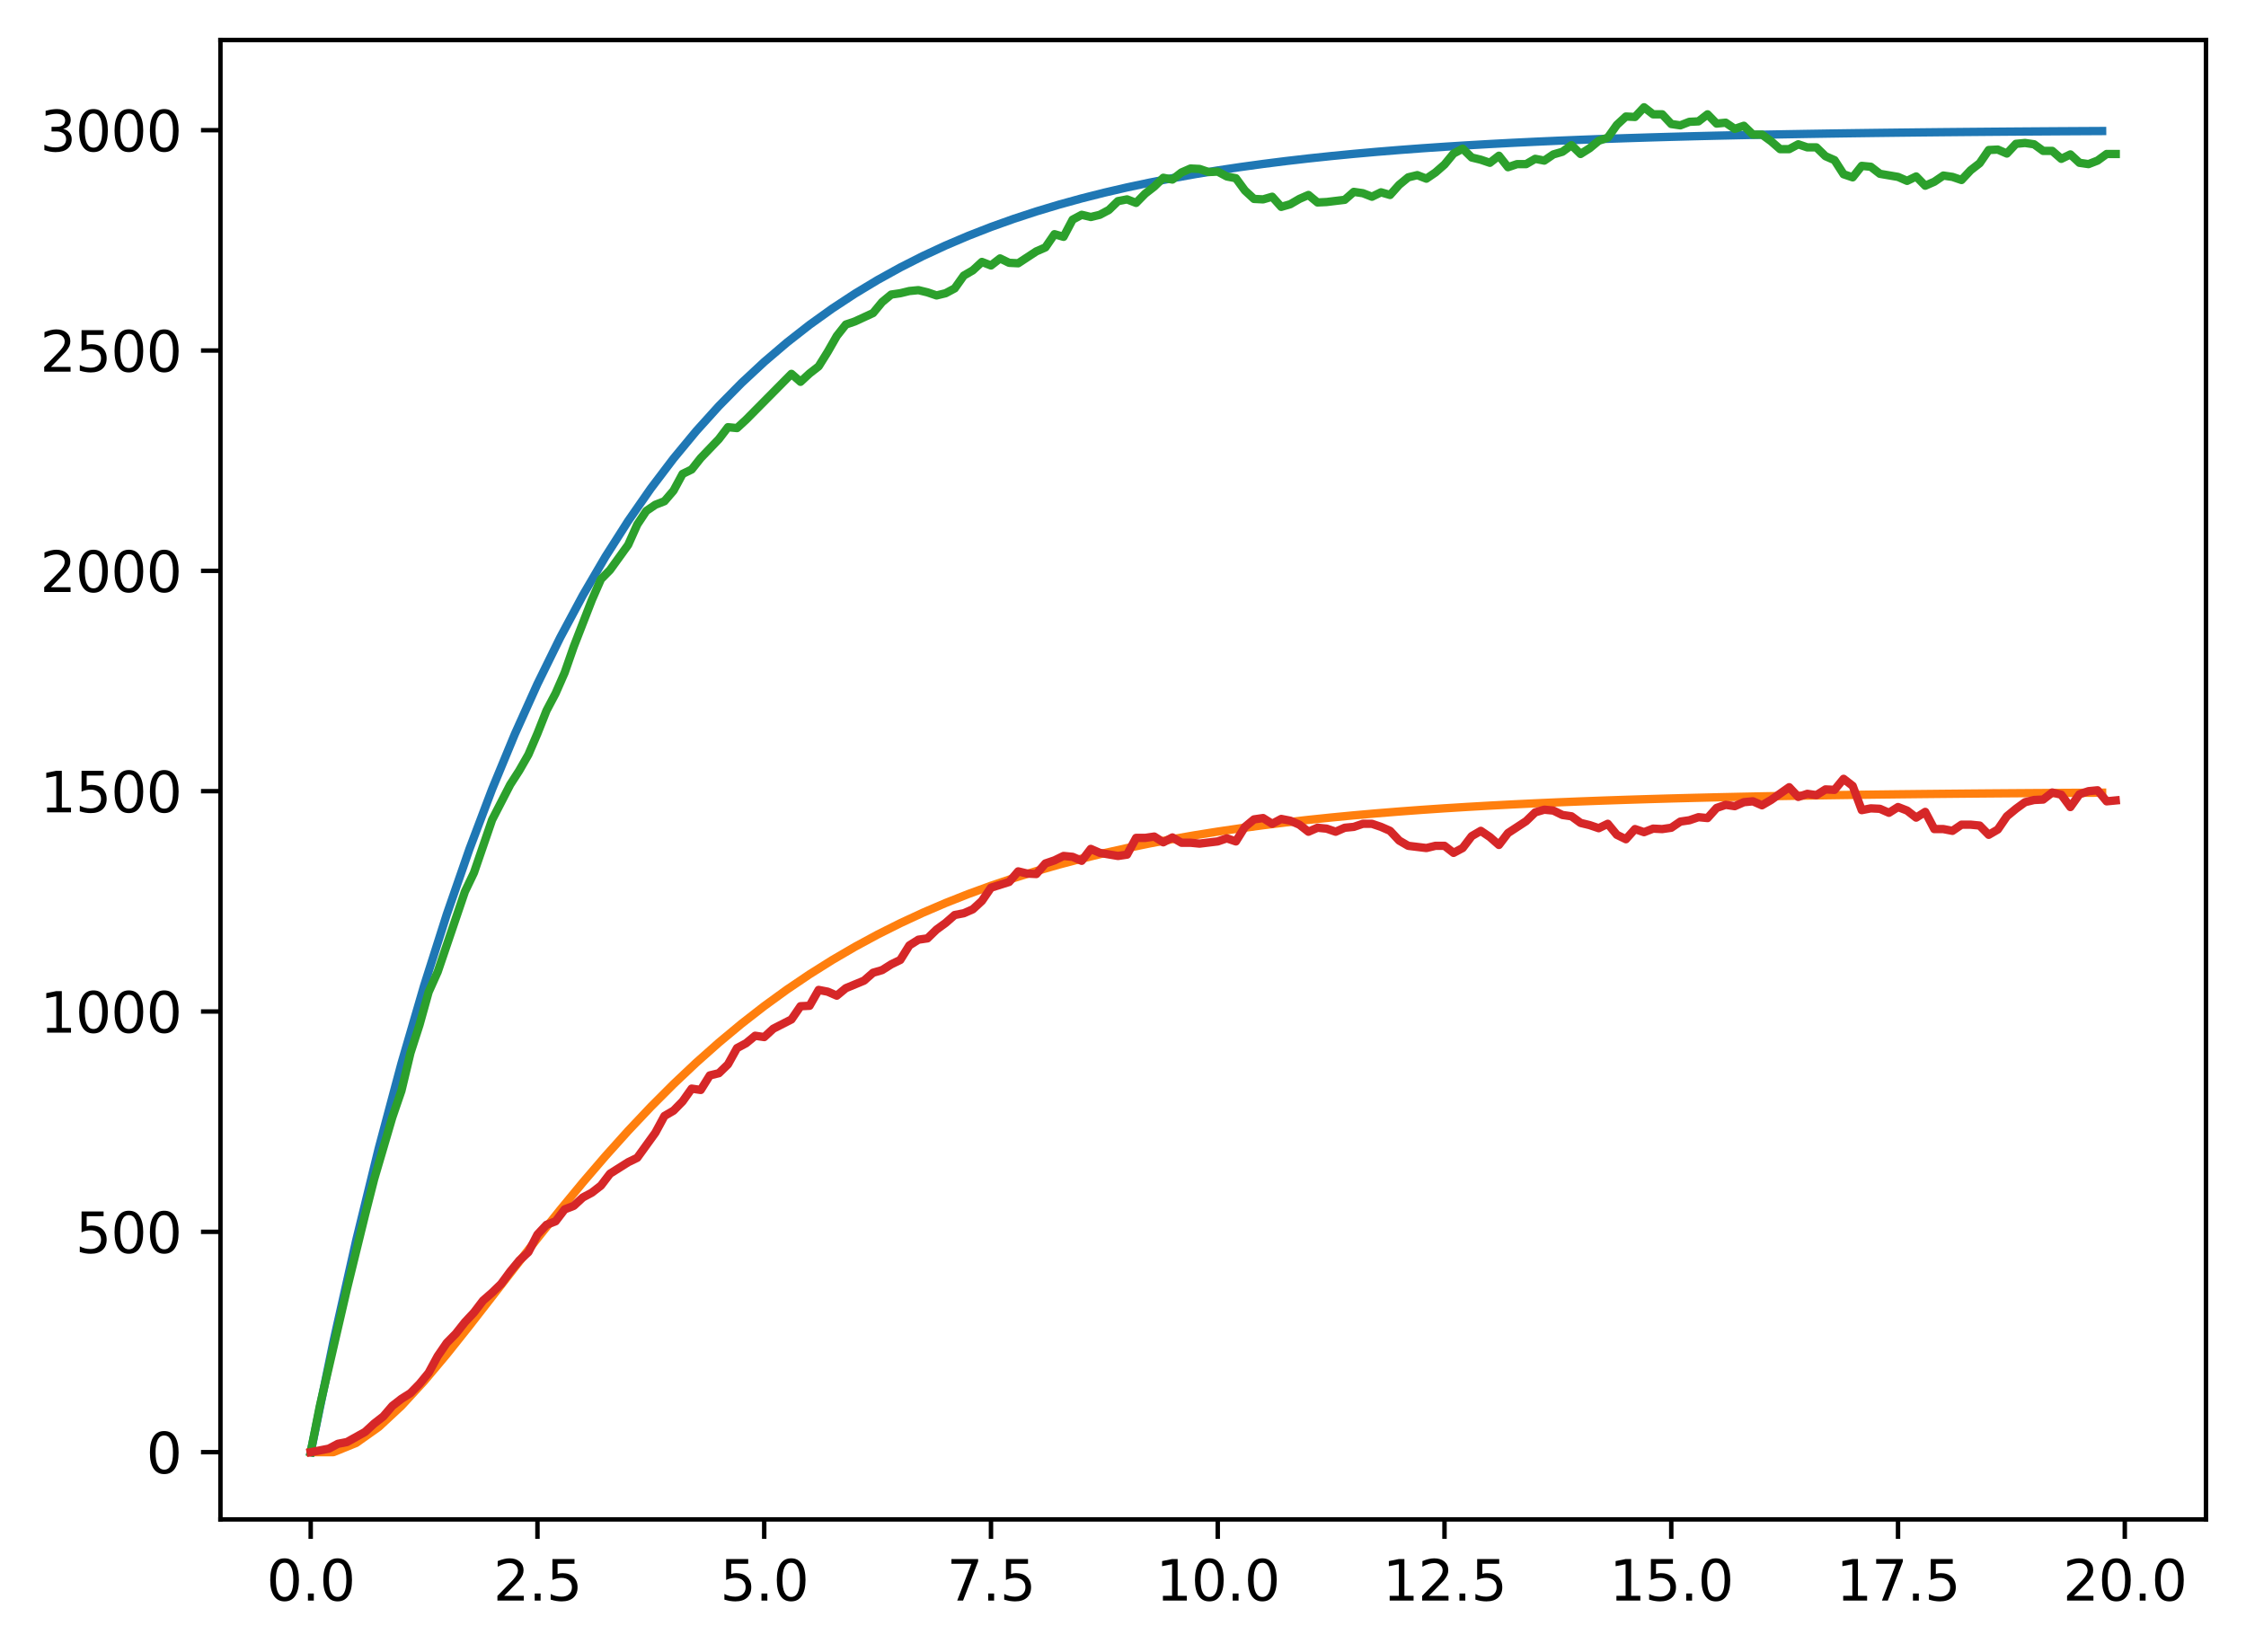 <?xml version="1.0" encoding="utf-8" standalone="no"?>
<!DOCTYPE svg PUBLIC "-//W3C//DTD SVG 1.1//EN"
  "http://www.w3.org/Graphics/SVG/1.1/DTD/svg11.dtd">
<svg xmlns:xlink="http://www.w3.org/1999/xlink" width="403.97pt" height="297.19pt" viewBox="0 0 403.97 297.19" xmlns="http://www.w3.org/2000/svg" version="1.1">
 <defs>
  <style type="text/css">*{stroke-linejoin: round; stroke-linecap: butt}</style>
 </defs>
 <g id="figure_1">
  <g id="patch_1">
   <path d="M 0 297.19 
L 403.97 297.19 
L 403.97 0 
L 0 0 
z
" style="fill: #ffffff"/>
  </g>
  <g id="axes_1">
   <g id="patch_2">
    <path d="M 39.65 273.312 
L 396.77 273.312 
L 396.77 7.2 
L 39.65 7.2 
z
" style="fill: #ffffff"/>
   </g>
   <g id="matplotlib.axis_1">
    <g id="xtick_1">
     <g id="line2d_1">
      <defs>
       <path id="mcc616ec40f" d="M 0 0 
L 0 3.5 
" style="stroke: #000000; stroke-width: 0.8"/>
      </defs>
      <g>
       <use xlink:href="#mcc616ec40f" x="55.883" y="273.312" style="stroke: #000000; stroke-width: 0.8"/>
      </g>
     </g>
     <g id="text_1">
      <!-- 0.0 -->
      <g transform="translate(47.931 287.91) scale(0.1 -0.1)">
       <defs>
        <path id="DejaVuSans-30" d="M 2034 4250 
Q 1547 4250 1301 3770 
Q 1056 3291 1056 2328 
Q 1056 1369 1301 889 
Q 1547 409 2034 409 
Q 2525 409 2770 889 
Q 3016 1369 3016 2328 
Q 3016 3291 2770 3770 
Q 2525 4250 2034 4250 
z
M 2034 4750 
Q 2819 4750 3233 4129 
Q 3647 3509 3647 2328 
Q 3647 1150 3233 529 
Q 2819 -91 2034 -91 
Q 1250 -91 836 529 
Q 422 1150 422 2328 
Q 422 3509 836 4129 
Q 1250 4750 2034 4750 
z
" transform="scale(0.016)"/>
        <path id="DejaVuSans-2e" d="M 684 794 
L 1344 794 
L 1344 0 
L 684 0 
L 684 794 
z
" transform="scale(0.016)"/>
       </defs>
       <use xlink:href="#DejaVuSans-30"/>
       <use xlink:href="#DejaVuSans-2e" x="63.623"/>
       <use xlink:href="#DejaVuSans-30" x="95.41"/>
      </g>
     </g>
    </g>
    <g id="xtick_2">
     <g id="line2d_2">
      <g>
       <use xlink:href="#mcc616ec40f" x="96.668" y="273.312" style="stroke: #000000; stroke-width: 0.8"/>
      </g>
     </g>
     <g id="text_2">
      <!-- 2.5 -->
      <g transform="translate(88.717 287.91) scale(0.1 -0.1)">
       <defs>
        <path id="DejaVuSans-32" d="M 1228 531 
L 3431 531 
L 3431 0 
L 469 0 
L 469 531 
Q 828 903 1448 1529 
Q 2069 2156 2228 2338 
Q 2531 2678 2651 2914 
Q 2772 3150 2772 3378 
Q 2772 3750 2511 3984 
Q 2250 4219 1831 4219 
Q 1534 4219 1204 4116 
Q 875 4013 500 3803 
L 500 4441 
Q 881 4594 1212 4672 
Q 1544 4750 1819 4750 
Q 2544 4750 2975 4387 
Q 3406 4025 3406 3419 
Q 3406 3131 3298 2873 
Q 3191 2616 2906 2266 
Q 2828 2175 2409 1742 
Q 1991 1309 1228 531 
z
" transform="scale(0.016)"/>
        <path id="DejaVuSans-35" d="M 691 4666 
L 3169 4666 
L 3169 4134 
L 1269 4134 
L 1269 2991 
Q 1406 3038 1543 3061 
Q 1681 3084 1819 3084 
Q 2600 3084 3056 2656 
Q 3513 2228 3513 1497 
Q 3513 744 3044 326 
Q 2575 -91 1722 -91 
Q 1428 -91 1123 -41 
Q 819 9 494 109 
L 494 744 
Q 775 591 1075 516 
Q 1375 441 1709 441 
Q 2250 441 2565 725 
Q 2881 1009 2881 1497 
Q 2881 1984 2565 2268 
Q 2250 2553 1709 2553 
Q 1456 2553 1204 2497 
Q 953 2441 691 2322 
L 691 4666 
z
" transform="scale(0.016)"/>
       </defs>
       <use xlink:href="#DejaVuSans-32"/>
       <use xlink:href="#DejaVuSans-2e" x="63.623"/>
       <use xlink:href="#DejaVuSans-35" x="95.41"/>
      </g>
     </g>
    </g>
    <g id="xtick_3">
     <g id="line2d_3">
      <g>
       <use xlink:href="#mcc616ec40f" x="137.454" y="273.312" style="stroke: #000000; stroke-width: 0.8"/>
      </g>
     </g>
     <g id="text_3">
      <!-- 5.0 -->
      <g transform="translate(129.503 287.91) scale(0.1 -0.1)">
       <use xlink:href="#DejaVuSans-35"/>
       <use xlink:href="#DejaVuSans-2e" x="63.623"/>
       <use xlink:href="#DejaVuSans-30" x="95.41"/>
      </g>
     </g>
    </g>
    <g id="xtick_4">
     <g id="line2d_4">
      <g>
       <use xlink:href="#mcc616ec40f" x="178.24" y="273.312" style="stroke: #000000; stroke-width: 0.8"/>
      </g>
     </g>
     <g id="text_4">
      <!-- 7.5 -->
      <g transform="translate(170.288 287.91) scale(0.1 -0.1)">
       <defs>
        <path id="DejaVuSans-37" d="M 525 4666 
L 3525 4666 
L 3525 4397 
L 1831 0 
L 1172 0 
L 2766 4134 
L 525 4134 
L 525 4666 
z
" transform="scale(0.016)"/>
       </defs>
       <use xlink:href="#DejaVuSans-37"/>
       <use xlink:href="#DejaVuSans-2e" x="63.623"/>
       <use xlink:href="#DejaVuSans-35" x="95.41"/>
      </g>
     </g>
    </g>
    <g id="xtick_5">
     <g id="line2d_5">
      <g>
       <use xlink:href="#mcc616ec40f" x="219.026" y="273.312" style="stroke: #000000; stroke-width: 0.8"/>
      </g>
     </g>
     <g id="text_5">
      <!-- 10.0 -->
      <g transform="translate(207.893 287.91) scale(0.1 -0.1)">
       <defs>
        <path id="DejaVuSans-31" d="M 794 531 
L 1825 531 
L 1825 4091 
L 703 3866 
L 703 4441 
L 1819 4666 
L 2450 4666 
L 2450 531 
L 3481 531 
L 3481 0 
L 794 0 
L 794 531 
z
" transform="scale(0.016)"/>
       </defs>
       <use xlink:href="#DejaVuSans-31"/>
       <use xlink:href="#DejaVuSans-30" x="63.623"/>
       <use xlink:href="#DejaVuSans-2e" x="127.246"/>
       <use xlink:href="#DejaVuSans-30" x="159.033"/>
      </g>
     </g>
    </g>
    <g id="xtick_6">
     <g id="line2d_6">
      <g>
       <use xlink:href="#mcc616ec40f" x="259.811" y="273.312" style="stroke: #000000; stroke-width: 0.8"/>
      </g>
     </g>
     <g id="text_6">
      <!-- 12.5 -->
      <g transform="translate(248.679 287.91) scale(0.1 -0.1)">
       <use xlink:href="#DejaVuSans-31"/>
       <use xlink:href="#DejaVuSans-32" x="63.623"/>
       <use xlink:href="#DejaVuSans-2e" x="127.246"/>
       <use xlink:href="#DejaVuSans-35" x="159.033"/>
      </g>
     </g>
    </g>
    <g id="xtick_7">
     <g id="line2d_7">
      <g>
       <use xlink:href="#mcc616ec40f" x="300.597" y="273.312" style="stroke: #000000; stroke-width: 0.8"/>
      </g>
     </g>
     <g id="text_7">
      <!-- 15.0 -->
      <g transform="translate(289.464 287.91) scale(0.1 -0.1)">
       <use xlink:href="#DejaVuSans-31"/>
       <use xlink:href="#DejaVuSans-35" x="63.623"/>
       <use xlink:href="#DejaVuSans-2e" x="127.246"/>
       <use xlink:href="#DejaVuSans-30" x="159.033"/>
      </g>
     </g>
    </g>
    <g id="xtick_8">
     <g id="line2d_8">
      <g>
       <use xlink:href="#mcc616ec40f" x="341.383" y="273.312" style="stroke: #000000; stroke-width: 0.8"/>
      </g>
     </g>
     <g id="text_8">
      <!-- 17.5 -->
      <g transform="translate(330.25 287.91) scale(0.1 -0.1)">
       <use xlink:href="#DejaVuSans-31"/>
       <use xlink:href="#DejaVuSans-37" x="63.623"/>
       <use xlink:href="#DejaVuSans-2e" x="127.246"/>
       <use xlink:href="#DejaVuSans-35" x="159.033"/>
      </g>
     </g>
    </g>
    <g id="xtick_9">
     <g id="line2d_9">
      <g>
       <use xlink:href="#mcc616ec40f" x="382.169" y="273.312" style="stroke: #000000; stroke-width: 0.8"/>
      </g>
     </g>
     <g id="text_9">
      <!-- 20.0 -->
      <g transform="translate(371.036 287.91) scale(0.1 -0.1)">
       <use xlink:href="#DejaVuSans-32"/>
       <use xlink:href="#DejaVuSans-30" x="63.623"/>
       <use xlink:href="#DejaVuSans-2e" x="127.246"/>
       <use xlink:href="#DejaVuSans-30" x="159.033"/>
      </g>
     </g>
    </g>
   </g>
   <g id="matplotlib.axis_2">
    <g id="ytick_1">
     <g id="line2d_10">
      <defs>
       <path id="mc9aee6db2d" d="M 0 0 
L -3.5 0 
" style="stroke: #000000; stroke-width: 0.8"/>
      </defs>
      <g>
       <use xlink:href="#mc9aee6db2d" x="39.65" y="261.216" style="stroke: #000000; stroke-width: 0.8"/>
      </g>
     </g>
     <g id="text_10">
      <!-- 0 -->
      <g transform="translate(26.288 265.015) scale(0.1 -0.1)">
       <use xlink:href="#DejaVuSans-30"/>
      </g>
     </g>
    </g>
    <g id="ytick_2">
     <g id="line2d_11">
      <g>
       <use xlink:href="#mc9aee6db2d" x="39.65" y="221.583" style="stroke: #000000; stroke-width: 0.8"/>
      </g>
     </g>
     <g id="text_11">
      <!-- 500 -->
      <g transform="translate(13.562 225.382) scale(0.1 -0.1)">
       <use xlink:href="#DejaVuSans-35"/>
       <use xlink:href="#DejaVuSans-30" x="63.623"/>
       <use xlink:href="#DejaVuSans-30" x="127.246"/>
      </g>
     </g>
    </g>
    <g id="ytick_3">
     <g id="line2d_12">
      <g>
       <use xlink:href="#mc9aee6db2d" x="39.65" y="181.95" style="stroke: #000000; stroke-width: 0.8"/>
      </g>
     </g>
     <g id="text_12">
      <!-- 1000 -->
      <g transform="translate(7.2 185.749) scale(0.1 -0.1)">
       <use xlink:href="#DejaVuSans-31"/>
       <use xlink:href="#DejaVuSans-30" x="63.623"/>
       <use xlink:href="#DejaVuSans-30" x="127.246"/>
       <use xlink:href="#DejaVuSans-30" x="190.869"/>
      </g>
     </g>
    </g>
    <g id="ytick_4">
     <g id="line2d_13">
      <g>
       <use xlink:href="#mc9aee6db2d" x="39.65" y="142.317" style="stroke: #000000; stroke-width: 0.8"/>
      </g>
     </g>
     <g id="text_13">
      <!-- 1500 -->
      <g transform="translate(7.2 146.116) scale(0.1 -0.1)">
       <use xlink:href="#DejaVuSans-31"/>
       <use xlink:href="#DejaVuSans-35" x="63.623"/>
       <use xlink:href="#DejaVuSans-30" x="127.246"/>
       <use xlink:href="#DejaVuSans-30" x="190.869"/>
      </g>
     </g>
    </g>
    <g id="ytick_5">
     <g id="line2d_14">
      <g>
       <use xlink:href="#mc9aee6db2d" x="39.65" y="102.684" style="stroke: #000000; stroke-width: 0.8"/>
      </g>
     </g>
     <g id="text_14">
      <!-- 2000 -->
      <g transform="translate(7.2 106.483) scale(0.1 -0.1)">
       <use xlink:href="#DejaVuSans-32"/>
       <use xlink:href="#DejaVuSans-30" x="63.623"/>
       <use xlink:href="#DejaVuSans-30" x="127.246"/>
       <use xlink:href="#DejaVuSans-30" x="190.869"/>
      </g>
     </g>
    </g>
    <g id="ytick_6">
     <g id="line2d_15">
      <g>
       <use xlink:href="#mc9aee6db2d" x="39.65" y="63.051" style="stroke: #000000; stroke-width: 0.8"/>
      </g>
     </g>
     <g id="text_15">
      <!-- 2500 -->
      <g transform="translate(7.2 66.85) scale(0.1 -0.1)">
       <use xlink:href="#DejaVuSans-32"/>
       <use xlink:href="#DejaVuSans-35" x="63.623"/>
       <use xlink:href="#DejaVuSans-30" x="127.246"/>
       <use xlink:href="#DejaVuSans-30" x="190.869"/>
      </g>
     </g>
    </g>
    <g id="ytick_7">
     <g id="line2d_16">
      <g>
       <use xlink:href="#mc9aee6db2d" x="39.65" y="23.418" style="stroke: #000000; stroke-width: 0.8"/>
      </g>
     </g>
     <g id="text_16">
      <!-- 3000 -->
      <g transform="translate(7.2 27.217) scale(0.1 -0.1)">
       <defs>
        <path id="DejaVuSans-33" d="M 2597 2516 
Q 3050 2419 3304 2112 
Q 3559 1806 3559 1356 
Q 3559 666 3084 287 
Q 2609 -91 1734 -91 
Q 1441 -91 1130 -33 
Q 819 25 488 141 
L 488 750 
Q 750 597 1062 519 
Q 1375 441 1716 441 
Q 2309 441 2620 675 
Q 2931 909 2931 1356 
Q 2931 1769 2642 2001 
Q 2353 2234 1838 2234 
L 1294 2234 
L 1294 2753 
L 1863 2753 
Q 2328 2753 2575 2939 
Q 2822 3125 2822 3475 
Q 2822 3834 2567 4026 
Q 2313 4219 1838 4219 
Q 1578 4219 1281 4162 
Q 984 4106 628 3988 
L 628 4550 
Q 988 4650 1302 4700 
Q 1616 4750 1894 4750 
Q 2613 4750 3031 4423 
Q 3450 4097 3450 3541 
Q 3450 3153 3228 2886 
Q 3006 2619 2597 2516 
z
" transform="scale(0.016)"/>
       </defs>
       <use xlink:href="#DejaVuSans-33"/>
       <use xlink:href="#DejaVuSans-30" x="63.623"/>
       <use xlink:href="#DejaVuSans-30" x="127.246"/>
       <use xlink:href="#DejaVuSans-30" x="190.869"/>
      </g>
     </g>
    </g>
   </g>
   <g id="line2d_17">
    <path d="M 55.883 261.216 
L 59.961 241.399 
L 64.04 223.234 
L 68.118 206.581 
L 72.197 191.316 
L 76.276 177.322 
L 80.354 164.494 
L 84.433 152.734 
L 88.511 141.954 
L 92.59 132.072 
L 96.668 123.013 
L 100.747 114.709 
L 104.826 107.097 
L 108.904 100.118 
L 112.983 93.721 
L 117.061 87.857 
L 121.14 82.481 
L 125.218 77.553 
L 129.297 73.036 
L 133.376 68.895 
L 137.454 65.099 
L 141.533 61.619 
L 145.611 58.429 
L 149.69 55.504 
L 153.769 52.824 
L 157.847 50.366 
L 161.926 48.113 
L 166.004 46.048 
L 170.083 44.155 
L 174.161 42.42 
L 178.24 40.829 
L 182.319 39.371 
L 186.397 38.034 
L 190.476 36.809 
L 194.554 35.685 
L 198.633 34.655 
L 202.711 33.711 
L 206.79 32.846 
L 210.869 32.053 
L 214.947 31.326 
L 219.026 30.659 
L 223.104 30.048 
L 227.183 29.488 
L 231.261 28.974 
L 235.34 28.503 
L 239.419 28.072 
L 243.497 27.676 
L 247.576 27.313 
L 251.654 26.981 
L 255.733 26.676 
L 259.811 26.397 
L 263.89 26.141 
L 267.969 25.906 
L 272.047 25.691 
L 276.126 25.494 
L 280.204 25.313 
L 284.283 25.147 
L 288.361 24.995 
L 292.44 24.856 
L 296.519 24.728 
L 300.597 24.611 
L 304.676 24.504 
L 308.754 24.405 
L 312.833 24.315 
L 316.912 24.232 
L 320.99 24.157 
L 325.069 24.087 
L 329.147 24.023 
L 333.226 23.965 
L 337.304 23.912 
L 341.383 23.863 
L 345.462 23.818 
L 349.54 23.776 
L 353.619 23.739 
L 357.697 23.704 
L 361.776 23.672 
L 365.854 23.643 
L 369.933 23.616 
L 374.012 23.592 
L 378.09 23.569 
" clip-path="url(#pb86fe8e3c8)" style="fill: none; stroke: #1f77b4; stroke-width: 1.5; stroke-linecap: square"/>
   </g>
   <g id="line2d_18">
    <path d="M 55.883 261.216 
L 59.961 261.216 
L 64.04 259.565 
L 68.118 256.677 
L 72.197 252.882 
L 76.276 248.449 
L 80.354 243.589 
L 84.433 238.47 
L 88.511 233.225 
L 92.59 227.957 
L 96.668 222.744 
L 100.747 217.645 
L 104.826 212.704 
L 108.904 207.953 
L 112.983 203.412 
L 117.061 199.096 
L 121.14 195.01 
L 125.218 191.158 
L 129.297 187.538 
L 133.376 184.145 
L 137.454 180.972 
L 141.533 178.012 
L 145.611 175.256 
L 149.69 172.693 
L 153.769 170.314 
L 157.847 168.108 
L 161.926 166.066 
L 166.004 164.176 
L 170.083 162.429 
L 174.161 160.816 
L 178.24 159.327 
L 182.319 157.953 
L 186.397 156.688 
L 190.476 155.521 
L 194.554 154.448 
L 198.633 153.459 
L 202.711 152.55 
L 206.79 151.713 
L 210.869 150.944 
L 214.947 150.237 
L 219.026 149.587 
L 223.104 148.991 
L 227.183 148.442 
L 231.261 147.939 
L 235.34 147.476 
L 239.419 147.052 
L 243.497 146.662 
L 247.576 146.304 
L 251.654 145.976 
L 255.733 145.675 
L 259.811 145.398 
L 263.89 145.145 
L 267.969 144.912 
L 272.047 144.699 
L 276.126 144.503 
L 280.204 144.323 
L 284.283 144.158 
L 288.361 144.007 
L 292.44 143.869 
L 296.519 143.742 
L 300.597 143.625 
L 304.676 143.519 
L 308.754 143.421 
L 312.833 143.331 
L 316.912 143.248 
L 320.99 143.173 
L 325.069 143.104 
L 329.147 143.04 
L 333.226 142.982 
L 337.304 142.929 
L 341.383 142.88 
L 345.462 142.835 
L 349.54 142.794 
L 353.619 142.756 
L 357.697 142.721 
L 361.776 142.69 
L 365.854 142.661 
L 369.933 142.634 
L 374.012 142.61 
L 378.09 142.587 
" clip-path="url(#pb86fe8e3c8)" style="fill: none; stroke: #ff7f0e; stroke-width: 1.5; stroke-linecap: square"/>
   </g>
   <g id="line2d_19">
    <path d="M 55.883 261.216 
L 57.514 252.972 
L 62.408 231.808 
L 65.671 218.492 
L 67.303 212.071 
L 70.566 200.974 
L 72.197 196.218 
L 73.828 189.401 
L 75.46 184.328 
L 77.091 178.462 
L 78.723 174.816 
L 83.617 160.39 
L 85.248 156.981 
L 88.511 147.469 
L 91.774 141.128 
L 93.406 138.591 
L 95.037 135.738 
L 96.668 131.933 
L 98.3 127.811 
L 99.931 124.72 
L 101.563 120.994 
L 103.194 116.318 
L 106.457 107.915 
L 108.088 104.19 
L 109.72 102.525 
L 112.983 98.007 
L 114.614 94.361 
L 116.246 91.904 
L 117.877 90.794 
L 119.508 90.16 
L 121.14 88.257 
L 122.771 85.245 
L 124.403 84.453 
L 126.034 82.392 
L 129.297 78.983 
L 130.929 76.843 
L 132.56 77.002 
L 134.191 75.496 
L 142.349 67.252 
L 143.98 68.679 
L 145.611 67.173 
L 147.243 65.904 
L 148.874 63.289 
L 150.506 60.435 
L 152.137 58.374 
L 153.769 57.819 
L 157.031 56.313 
L 158.663 54.332 
L 160.294 52.984 
L 161.926 52.746 
L 163.557 52.35 
L 165.189 52.191 
L 166.82 52.588 
L 168.451 53.143 
L 170.083 52.746 
L 171.714 51.874 
L 173.346 49.576 
L 174.977 48.624 
L 176.609 47.118 
L 178.24 47.753 
L 179.871 46.484 
L 181.503 47.277 
L 183.134 47.356 
L 186.397 45.216 
L 188.029 44.503 
L 189.66 42.125 
L 191.291 42.6 
L 192.923 39.509 
L 194.554 38.637 
L 196.186 39.033 
L 197.817 38.637 
L 199.449 37.765 
L 201.08 36.18 
L 202.711 35.863 
L 204.343 36.497 
L 205.974 34.832 
L 207.606 33.564 
L 209.237 31.979 
L 210.869 32.296 
L 212.5 31.027 
L 214.131 30.314 
L 215.763 30.393 
L 217.394 30.948 
L 219.026 30.869 
L 220.657 31.741 
L 222.289 32.058 
L 223.92 34.277 
L 225.551 35.783 
L 227.183 35.863 
L 228.814 35.387 
L 230.446 37.21 
L 232.077 36.735 
L 233.709 35.783 
L 235.34 35.07 
L 236.971 36.417 
L 238.603 36.338 
L 241.866 35.942 
L 243.497 34.515 
L 245.129 34.753 
L 246.76 35.387 
L 248.391 34.594 
L 250.023 35.07 
L 251.654 33.247 
L 253.286 31.899 
L 254.917 31.503 
L 256.549 32.137 
L 258.18 31.027 
L 259.811 29.601 
L 261.443 27.619 
L 263.074 26.747 
L 264.706 28.332 
L 266.337 28.729 
L 267.969 29.284 
L 269.6 28.015 
L 271.231 30.076 
L 272.863 29.521 
L 274.494 29.521 
L 276.126 28.57 
L 277.757 28.887 
L 279.389 27.777 
L 281.02 27.302 
L 282.651 26.113 
L 284.283 27.698 
L 285.914 26.668 
L 287.546 25.32 
L 289.177 24.765 
L 290.809 22.467 
L 292.44 20.961 
L 294.071 21.04 
L 295.703 19.296 
L 297.334 20.564 
L 298.966 20.564 
L 300.597 22.308 
L 302.229 22.546 
L 303.86 21.912 
L 305.491 21.833 
L 307.123 20.564 
L 308.754 22.229 
L 310.386 22.07 
L 312.017 23.18 
L 313.649 22.625 
L 315.28 24.21 
L 316.912 24.21 
L 318.543 25.399 
L 320.174 26.826 
L 321.806 26.826 
L 323.437 25.954 
L 325.069 26.509 
L 326.7 26.509 
L 328.332 28.095 
L 329.963 28.808 
L 331.594 31.344 
L 333.226 31.899 
L 334.857 29.838 
L 336.489 29.997 
L 338.12 31.265 
L 341.383 31.82 
L 343.014 32.533 
L 344.646 31.741 
L 346.277 33.405 
L 347.909 32.692 
L 349.54 31.582 
L 351.172 31.82 
L 352.803 32.375 
L 354.434 30.631 
L 356.066 29.363 
L 357.697 26.985 
L 359.329 26.906 
L 360.96 27.619 
L 362.592 25.875 
L 364.223 25.717 
L 365.854 25.954 
L 367.486 27.143 
L 369.117 27.143 
L 370.749 28.57 
L 372.38 27.777 
L 374.012 29.284 
L 375.643 29.521 
L 377.274 28.887 
L 378.906 27.698 
L 380.537 27.698 
L 380.537 27.698 
" clip-path="url(#pb86fe8e3c8)" style="fill: none; stroke: #2ca02c; stroke-width: 1.5; stroke-linecap: square"/>
   </g>
   <g id="line2d_20">
    <path d="M 55.883 261.216 
L 59.146 260.582 
L 60.777 259.71 
L 62.408 259.393 
L 65.671 257.57 
L 67.303 256.064 
L 68.934 254.795 
L 70.566 252.893 
L 72.197 251.625 
L 73.828 250.594 
L 75.46 248.93 
L 77.091 246.948 
L 78.723 243.936 
L 80.354 241.558 
L 81.986 239.893 
L 83.617 237.833 
L 85.248 236.089 
L 86.88 233.948 
L 88.511 232.522 
L 90.143 230.936 
L 91.774 228.717 
L 93.406 226.735 
L 95.037 225.229 
L 96.668 222.059 
L 98.3 220.315 
L 99.931 219.681 
L 101.563 217.54 
L 103.194 216.906 
L 104.826 215.4 
L 106.457 214.528 
L 108.088 213.26 
L 109.72 211.12 
L 112.983 209.059 
L 114.614 208.266 
L 117.877 203.748 
L 119.508 200.736 
L 121.14 199.785 
L 122.771 198.12 
L 124.403 195.822 
L 126.034 196.059 
L 127.666 193.444 
L 129.297 193.047 
L 130.929 191.462 
L 132.56 188.529 
L 134.191 187.657 
L 135.823 186.31 
L 137.454 186.547 
L 139.086 185.041 
L 142.349 183.377 
L 143.98 180.999 
L 145.611 180.919 
L 147.243 178.066 
L 148.874 178.383 
L 150.506 179.096 
L 152.137 177.749 
L 155.4 176.401 
L 157.031 174.975 
L 158.663 174.499 
L 160.294 173.468 
L 161.926 172.676 
L 163.557 170.06 
L 165.189 169.03 
L 166.82 168.792 
L 168.451 167.206 
L 170.083 166.017 
L 171.714 164.591 
L 173.346 164.274 
L 174.977 163.56 
L 176.609 162.054 
L 178.24 159.676 
L 181.503 158.646 
L 183.134 156.743 
L 184.766 157.14 
L 186.397 157.219 
L 188.029 155.317 
L 189.66 154.762 
L 191.291 153.969 
L 192.923 154.128 
L 194.554 154.841 
L 196.186 152.701 
L 197.817 153.414 
L 201.08 153.969 
L 202.711 153.731 
L 204.343 150.719 
L 205.974 150.719 
L 207.606 150.481 
L 209.237 151.512 
L 210.869 150.64 
L 212.5 151.591 
L 214.131 151.591 
L 215.763 151.75 
L 219.026 151.353 
L 220.657 150.798 
L 222.289 151.353 
L 223.92 148.737 
L 225.551 147.39 
L 227.183 147.152 
L 228.814 148.183 
L 230.446 147.311 
L 232.077 147.628 
L 233.709 148.341 
L 235.34 149.609 
L 236.971 148.896 
L 238.603 149.055 
L 240.234 149.609 
L 241.866 148.896 
L 243.497 148.737 
L 245.129 148.183 
L 246.76 148.183 
L 248.391 148.737 
L 250.023 149.451 
L 251.654 151.195 
L 253.286 152.146 
L 256.549 152.542 
L 258.18 152.146 
L 259.811 152.146 
L 261.443 153.414 
L 263.074 152.542 
L 264.706 150.402 
L 266.337 149.451 
L 267.969 150.561 
L 269.6 151.987 
L 271.231 149.847 
L 274.494 147.707 
L 276.126 146.122 
L 277.757 145.646 
L 279.389 145.805 
L 281.02 146.597 
L 282.651 146.835 
L 284.283 148.024 
L 285.914 148.42 
L 287.546 148.975 
L 289.177 148.183 
L 290.809 150.164 
L 292.44 150.957 
L 294.071 149.134 
L 295.703 149.689 
L 297.334 149.055 
L 298.966 149.134 
L 300.597 148.896 
L 302.229 147.786 
L 303.86 147.548 
L 305.491 146.994 
L 307.123 147.152 
L 308.754 145.329 
L 310.386 144.774 
L 312.017 145.012 
L 313.649 144.299 
L 315.28 144.14 
L 316.912 144.853 
L 318.543 143.902 
L 321.806 141.604 
L 323.437 143.347 
L 325.069 142.793 
L 326.7 143.03 
L 328.332 142 
L 329.963 142.079 
L 331.594 140.097 
L 333.226 141.366 
L 334.857 145.725 
L 336.489 145.408 
L 338.12 145.488 
L 339.752 146.201 
L 341.383 145.17 
L 343.014 145.805 
L 344.646 147.073 
L 346.277 146.042 
L 347.909 149.134 
L 349.54 149.134 
L 351.172 149.451 
L 352.803 148.341 
L 354.434 148.341 
L 356.066 148.5 
L 357.697 150.164 
L 359.329 149.213 
L 360.96 146.835 
L 362.592 145.488 
L 364.223 144.299 
L 365.854 143.902 
L 367.486 143.823 
L 369.117 142.555 
L 370.749 142.951 
L 372.38 145.17 
L 374.012 142.872 
L 375.643 142.317 
L 377.274 142.158 
L 378.906 144.14 
L 380.537 143.982 
L 380.537 143.982 
" clip-path="url(#pb86fe8e3c8)" style="fill: none; stroke: #d62728; stroke-width: 1.5; stroke-linecap: square"/>
   </g>
   <g id="patch_3">
    <path d="M 39.65 273.312 
L 39.65 7.2 
" style="fill: none; stroke: #000000; stroke-width: 0.8; stroke-linejoin: miter; stroke-linecap: square"/>
   </g>
   <g id="patch_4">
    <path d="M 396.77 273.312 
L 396.77 7.2 
" style="fill: none; stroke: #000000; stroke-width: 0.8; stroke-linejoin: miter; stroke-linecap: square"/>
   </g>
   <g id="patch_5">
    <path d="M 39.65 273.312 
L 396.77 273.312 
" style="fill: none; stroke: #000000; stroke-width: 0.8; stroke-linejoin: miter; stroke-linecap: square"/>
   </g>
   <g id="patch_6">
    <path d="M 39.65 7.2 
L 396.77 7.2 
" style="fill: none; stroke: #000000; stroke-width: 0.8; stroke-linejoin: miter; stroke-linecap: square"/>
   </g>
  </g>
 </g>
 <defs>
  <clipPath id="pb86fe8e3c8">
   <rect x="39.65" y="7.2" width="357.12" height="266.112"/>
  </clipPath>
 </defs>
</svg>
